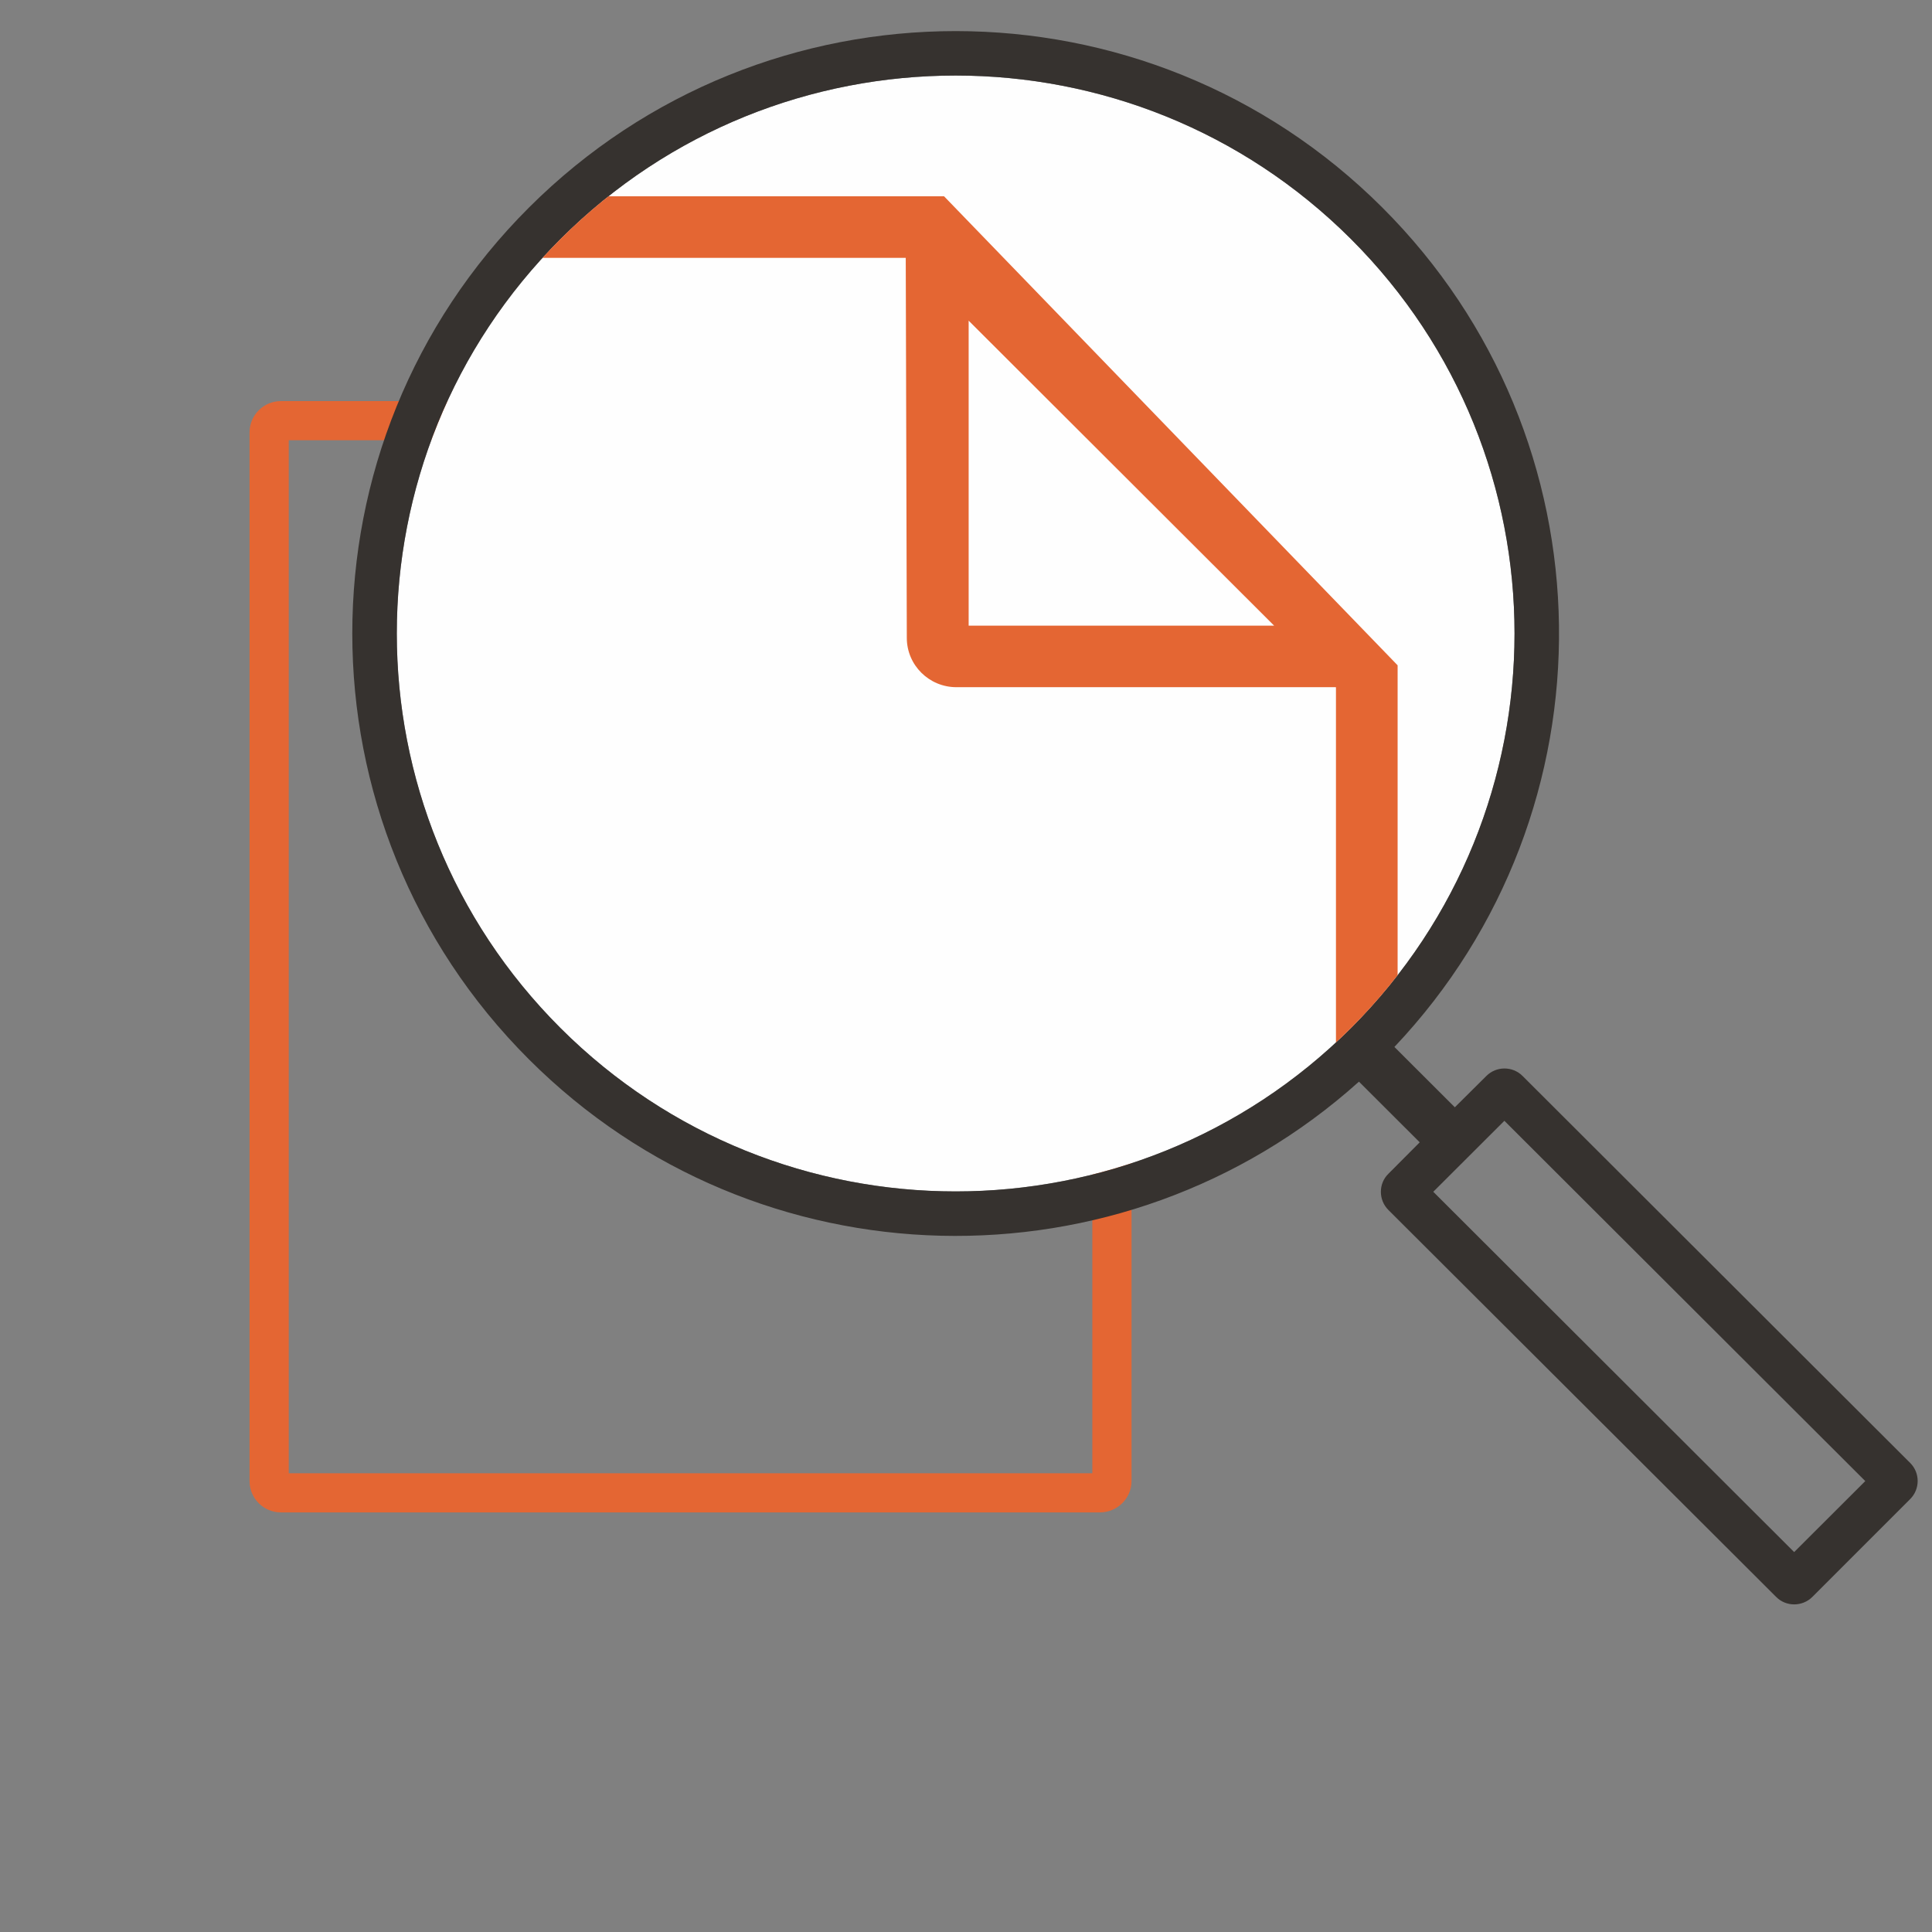 <?xml version="1.0" encoding="utf-8"?>
<!-- Generator: Adobe Illustrator 16.0.0, SVG Export Plug-In . SVG Version: 6.00 Build 0)  -->
<!DOCTYPE svg PUBLIC "-//W3C//DTD SVG 1.1//EN" "http://www.w3.org/Graphics/SVG/1.1/DTD/svg11.dtd">
<svg version="1.1" id="Шар_1" xmlns="http://www.w3.org/2000/svg" xmlns:xlink="http://www.w3.org/1999/xlink" x="0px" y="0px"
	 width="283.46px" height="283.46px" viewBox="0 0 283.46 283.46" enable-background="new 0 0 283.46 283.46" xml:space="preserve">
    <rect x="0" y="0" width="283.46" height="283.46" fill="#808080" stroke="none"/>
    <script type="text/ecmascript" xlink:href="../../js/smil.user.js"/>
<clipPath id="myPath">
    <path fill-rule="evenodd" clip-rule="evenodd" fill="#FEFEFE" d="M82.241,35.067c-32.032,31.952-32.032,83.795,0,115.774
        c32.005,31.951,83.935,31.951,115.966,0c32.005-31.979,32.005-83.822,0-115.774C166.175,3.088,114.246,3.088,82.241,35.067
        L82.241,35.067z">
        <animateTransform xmlns="http://www.w3.org/2000/svg"
            time="0"
            attributeName="transform"
            type="translate"
            dur="0.75s"
            begin="indefinite"
            values="0 0;
                   -25 -5;
                   -50 0;
                   -55 15;
                   -50 30;
                   -25 35;
                    0 30;
                    5 15;
                    0 0"
            repeatCount="2"
            fill="freeze"
        />
        </path>
</clipPath>
<g>
    <path fill-rule="evenodd" clip-rule="evenodd" fill="#E46633" d="M42.365,64.591h77.791l0.105,35.424
        c0,2.532,2.065,4.595,4.602,4.595h35.378l0.025,0.026v111.519h-117.9V64.591z M41.214,58.848c-2.537,0-4.602,2.062-4.602,4.594
        v153.86c0,2.533,2.065,4.595,4.602,4.595h120.175c2.537,0,4.629-2.062,4.629-4.595V102.573l-42.307-43.725
        C96.413,58.848,68.853,58.848,41.214,58.848L41.214,58.848z M126.013,70.438l28.474,28.427h-28.474V70.438z"/>
</g>
<g>
    <path fill-rule="evenodd" clip-rule="evenodd" fill="#FEFEFE" d="M82.241,35.067c-32.032,31.952-32.032,83.795,0,115.774
        c32.005,31.951,83.935,31.951,115.966,0c32.005-31.979,32.005-83.822,0-115.774C166.175,3.088,114.246,3.088,82.241,35.067
        L82.241,35.067z"/>
    <path fill-rule="evenodd" clip-rule="evenodd" fill="#36322F" d="M210.287,174.856l52.949,52.862l10.434-10.416l-52.95-52.86
        L210.287,174.856z M82.241,35.067c-32.032,31.952-32.032,83.795,0,115.774c32.005,31.951,83.935,31.951,115.966,0
        c32.005-31.979,32.005-83.822,0-115.774C166.175,3.088,114.246,3.088,82.241,35.067L82.241,35.067z M77.613,30.446
        c34.567-34.511,90.627-34.511,125.195,0c33.967,33.91,34.567,88.521,1.778,123.161l8.865,8.851l4.627-4.595
        c1.464-1.462,3.844-1.462,5.309,0l56.872,56.777c1.464,1.462,1.464,3.838,0,5.3l-14.356,14.358c-1.463,1.461-3.869,1.461-5.308,0
        l-56.897-56.778c-1.465-1.462-1.465-3.864,0-5.3l4.602-4.621l-8.916-8.901c-34.751,31.221-88.328,30.151-121.771-3.262
        C43.045,120.925,43.045,64.956,77.613,30.446L77.613,30.446z"/>
    <animateTransform xmlns="http://www.w3.org/2000/svg"
            time="0"
            attributeName="transform"
            type="translate"
            dur="0.75s"
            begin="indefinite"
            values="0 0;
                   -25 -5;
                   -50 0;
                   -55 15;
                   -50 30;
                   -25 35;
                    0 30;
                    5 15;
                    0 0"
            fill="freeze"
            repeatCount="2"
    />
</g>
<g clip-path="url(#myPath)">
    <path fill-rule="evenodd" clip-rule="evenodd" fill="#E46633" d="M23.748,37.833h109.142l0.156,55.759
        c0,3.995,3.269,7.231,7.271,7.231h55.668l0.025,0.053v168.871H23.748V37.833z M21.97,28.801c-4.001,0-7.27,3.263-7.27,7.257v235.49
        c0,3.994,3.268,7.257,7.27,7.257h175.845c4,0,7.242-3.263,7.242-7.257V97.613l-66.546-68.812
        C95.55,28.801,65.454,28.801,21.97,28.801L21.97,28.801z M142.119,47.048l44.817,44.744h-44.817V47.048z"/>
</g>

</svg>
